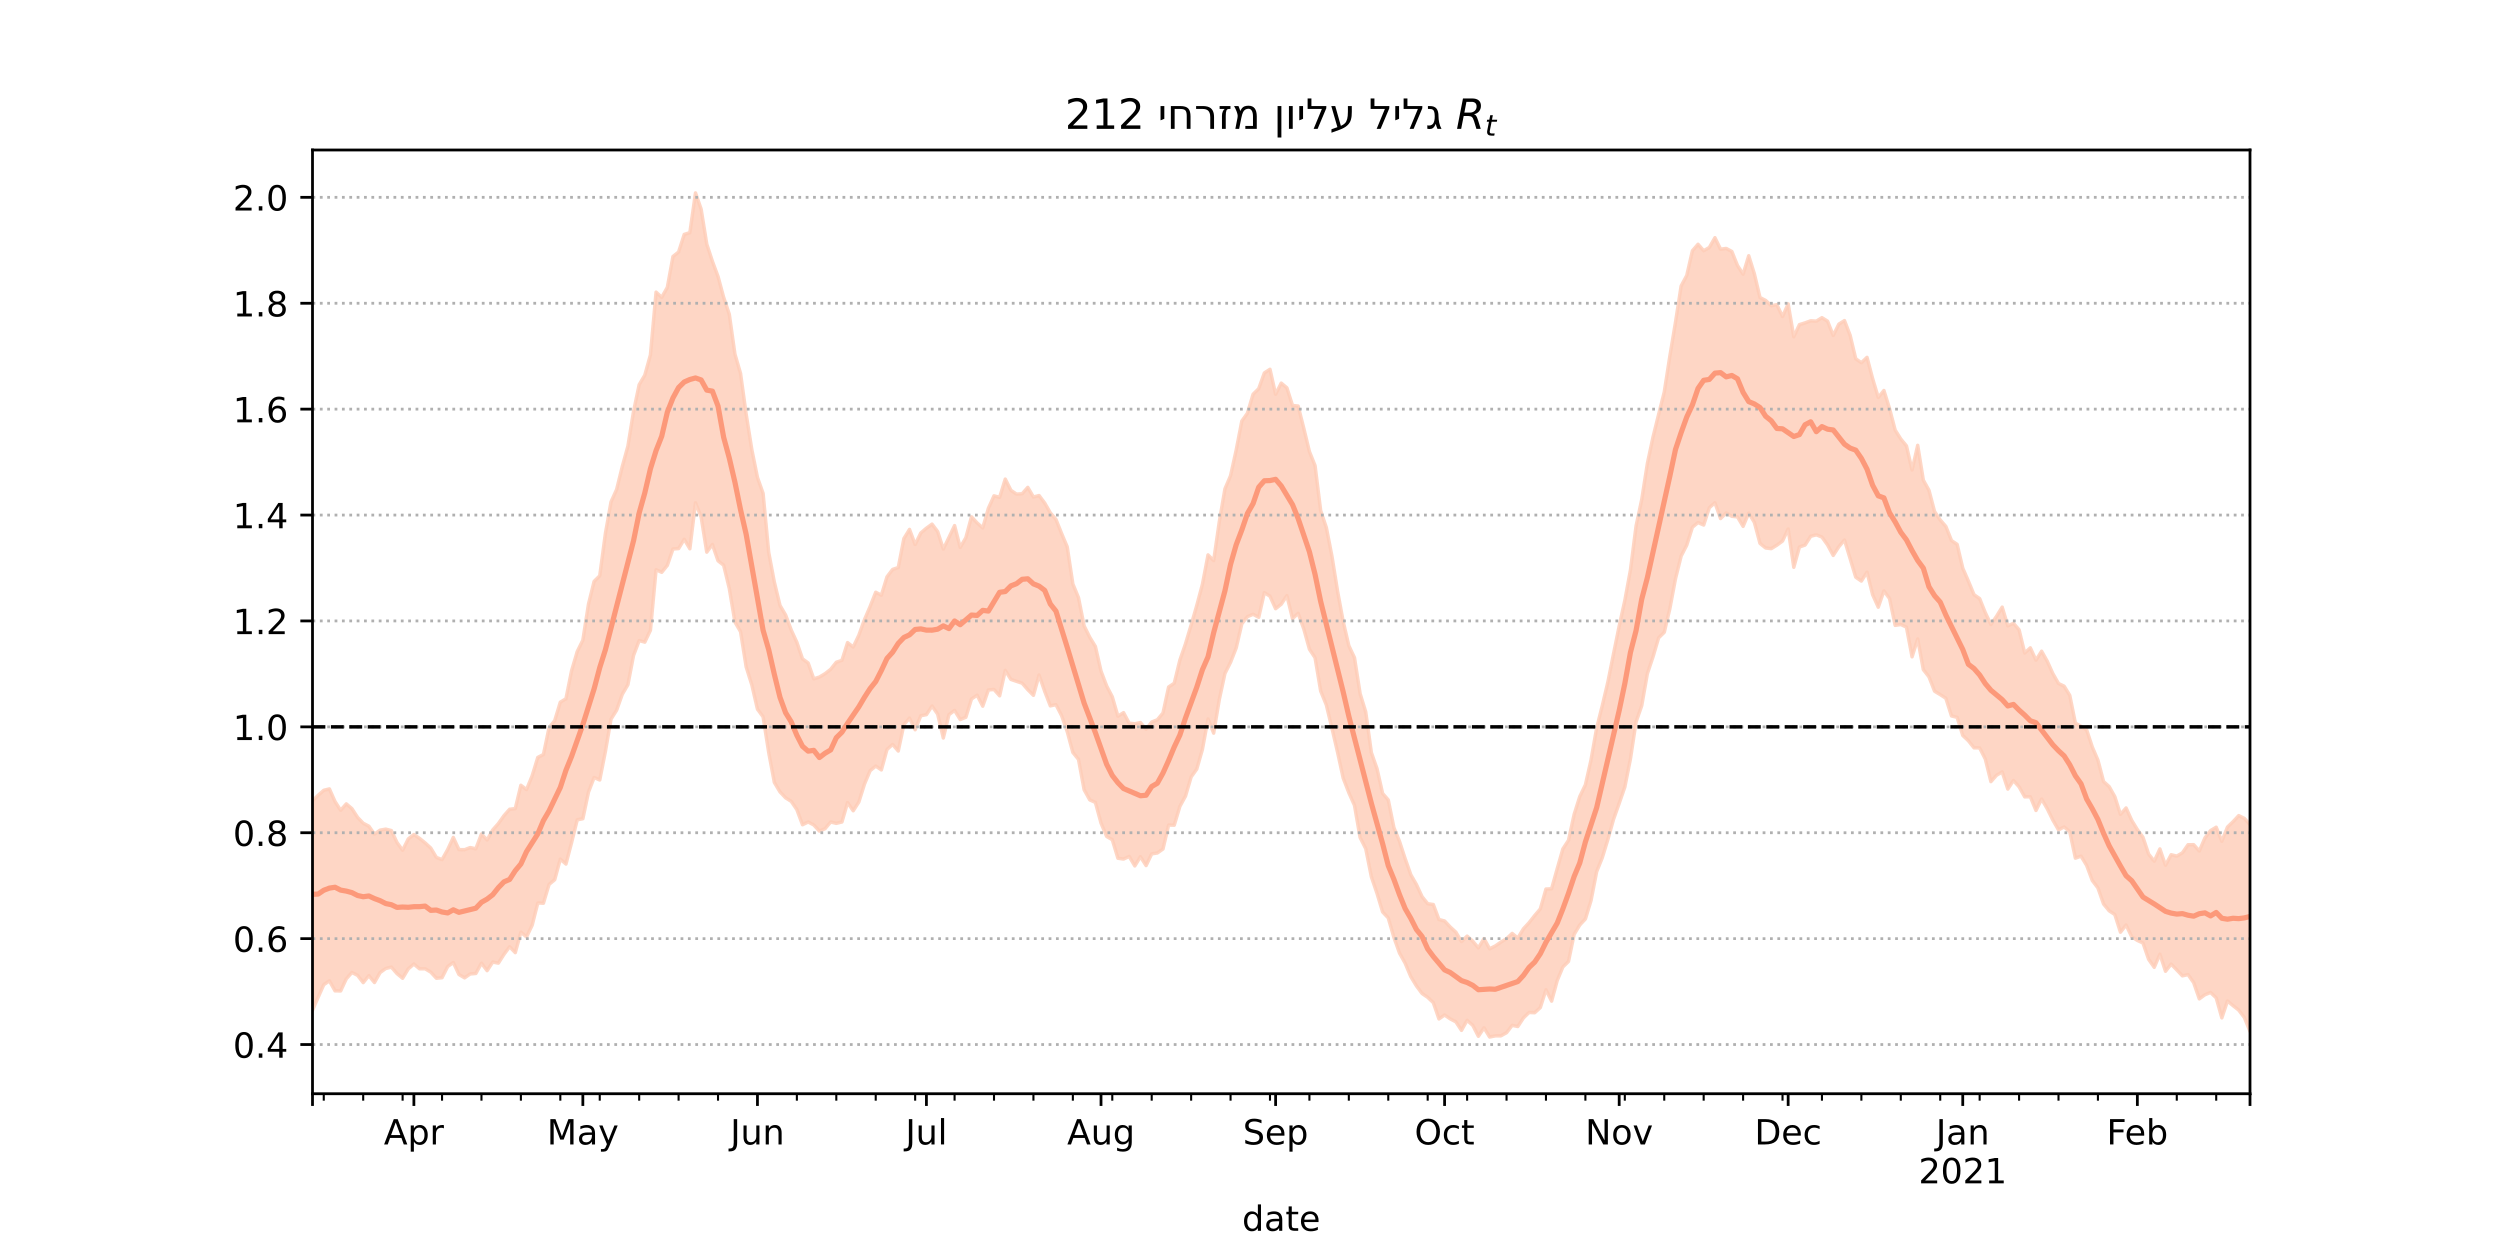 <?xml version="1.0" encoding="utf-8" standalone="no"?>
<!DOCTYPE svg PUBLIC "-//W3C//DTD SVG 1.1//EN"
  "http://www.w3.org/Graphics/SVG/1.1/DTD/svg11.dtd">
<!-- Created with matplotlib (https://matplotlib.org/) -->
<svg height="360pt" version="1.1" viewBox="0 0 720 360" width="720pt" xmlns="http://www.w3.org/2000/svg" xmlns:xlink="http://www.w3.org/1999/xlink">
 <defs>
  <style type="text/css">*{stroke-linecap:butt;stroke-linejoin:round;}</style>
 </defs>
 <g id="figure_1">
  <g id="patch_1">
   <path d="M 0 360 
L 720 360 
L 720 0 
L 0 0 
z
" style="fill:#ffffff;"/>
  </g>
  <g id="axes_1">
   <g id="patch_2">
    <path d="M 90 315 
L 648 315 
L 648 43.2 
L 90 43.2 
z
" style="fill:#ffffff;"/>
   </g>
   <g id="PolyCollection_1">
    <defs>
     <path d="M 90 -69.062 
L 90 -129.332 
L 91.622 -130.962 
L 93.244 -132.394 
L 94.866 -132.794 
L 96.488 -129.152 
L 98.11 -126.639 
L 99.733 -128.484 
L 101.355 -127.112 
L 102.977 -124.598 
L 104.599 -122.912 
L 106.221 -122.067 
L 107.843 -119.767 
L 109.465 -120.91 
L 111.087 -121.211 
L 112.709 -120.802 
L 114.331 -117.362 
L 115.953 -115.125 
L 117.576 -118.385 
L 119.198 -119.653 
L 120.82 -118.552 
L 122.442 -117.244 
L 124.064 -115.759 
L 125.686 -113.054 
L 127.308 -112.432 
L 128.93 -115.319 
L 130.552 -118.816 
L 132.174 -115.316 
L 133.797 -115.283 
L 135.419 -115.903 
L 137.041 -115.547 
L 138.663 -119.796 
L 140.285 -118.087 
L 141.907 -120.981 
L 143.529 -122.816 
L 145.151 -125.098 
L 146.773 -126.932 
L 148.395 -127.124 
L 150.017 -133.841 
L 151.64 -132.598 
L 153.262 -136.574 
L 154.884 -141.866 
L 156.506 -142.698 
L 158.128 -150.424 
L 159.75 -152.447 
L 161.372 -157.778 
L 162.994 -158.757 
L 164.616 -166.833 
L 166.238 -172.332 
L 167.86 -175.631 
L 169.483 -186.008 
L 171.105 -192.565 
L 172.727 -194.171 
L 174.349 -206.311 
L 175.971 -215.441 
L 177.593 -219.033 
L 179.215 -225.641 
L 180.837 -231.518 
L 182.459 -241.508 
L 184.081 -249.207 
L 185.703 -251.949 
L 187.326 -257.8 
L 188.948 -275.865 
L 190.57 -274.365 
L 192.192 -277.232 
L 193.814 -286.125 
L 195.436 -287.422 
L 197.058 -292.494 
L 198.68 -292.982 
L 200.302 -304.445 
L 201.924 -299.774 
L 203.547 -289.697 
L 205.169 -284.754 
L 206.791 -280.369 
L 208.413 -274.357 
L 210.035 -269.491 
L 211.657 -258.013 
L 213.279 -252.437 
L 214.901 -240.666 
L 216.523 -230.52 
L 218.145 -222.5 
L 219.767 -217.907 
L 221.39 -200.892 
L 223.012 -192.338 
L 224.634 -185.638 
L 226.256 -182.88 
L 227.878 -178.54 
L 229.5 -175.007 
L 231.122 -170.245 
L 232.744 -169.072 
L 234.366 -164.502 
L 235.988 -165.005 
L 237.61 -165.972 
L 239.233 -167.236 
L 240.855 -169.273 
L 242.477 -169.82 
L 244.099 -174.929 
L 245.721 -173.653 
L 247.343 -177.049 
L 248.965 -181.536 
L 250.587 -185.318 
L 252.209 -189.433 
L 253.831 -188.58 
L 255.453 -193.868 
L 257.076 -196.008 
L 258.698 -196.548 
L 260.32 -204.903 
L 261.942 -207.528 
L 263.564 -203.19 
L 265.186 -206.495 
L 266.808 -207.888 
L 268.43 -209.051 
L 270.052 -206.888 
L 271.674 -201.873 
L 273.297 -205.212 
L 274.919 -208.634 
L 276.541 -202.334 
L 278.163 -205.134 
L 279.785 -211.15 
L 281.407 -209.397 
L 283.029 -207.954 
L 284.651 -213.591 
L 286.273 -217.199 
L 287.895 -216.777 
L 289.517 -222.021 
L 291.14 -218.793 
L 292.762 -217.689 
L 294.384 -217.803 
L 296.006 -219.637 
L 297.628 -216.856 
L 299.25 -217.285 
L 300.872 -215.13 
L 302.494 -212.306 
L 304.116 -210.398 
L 305.738 -206.351 
L 307.36 -202.501 
L 308.983 -191.809 
L 310.605 -187.879 
L 312.227 -179.741 
L 313.849 -176.463 
L 315.471 -173.819 
L 317.093 -166.723 
L 318.715 -162.444 
L 320.337 -159.327 
L 321.959 -153.731 
L 323.581 -154.758 
L 325.203 -151.722 
L 326.826 -151.552 
L 328.448 -151.903 
L 330.07 -149.966 
L 331.692 -152.064 
L 333.314 -152.7 
L 334.936 -154.645 
L 336.558 -162.136 
L 338.18 -163.23 
L 339.802 -169.873 
L 341.424 -174.581 
L 343.047 -179.998 
L 344.669 -185.622 
L 346.291 -191.687 
L 347.913 -200.185 
L 349.535 -198.552 
L 351.157 -209.731 
L 352.779 -219.196 
L 354.401 -222.996 
L 356.023 -230.384 
L 357.645 -238.73 
L 359.267 -241.017 
L 360.89 -246.464 
L 362.512 -248.054 
L 364.134 -252.6 
L 365.756 -253.643 
L 367.378 -246.456 
L 369 -249.662 
L 370.622 -248.302 
L 372.244 -243.221 
L 373.866 -243.059 
L 375.488 -236.654 
L 377.11 -229.949 
L 378.733 -225.913 
L 380.355 -212.905 
L 381.977 -208.083 
L 383.599 -199.828 
L 385.221 -189.72 
L 386.843 -180.987 
L 388.465 -174.032 
L 390.087 -170.595 
L 391.709 -160.25 
L 393.331 -154.955 
L 394.953 -143.252 
L 396.576 -138.629 
L 398.198 -131.467 
L 399.82 -129.618 
L 401.442 -121.653 
L 403.064 -117.663 
L 404.686 -112.693 
L 406.308 -108.087 
L 407.93 -105.257 
L 409.552 -101.756 
L 411.174 -99.739 
L 412.797 -99.494 
L 414.419 -95.17 
L 416.041 -94.756 
L 417.663 -93.03 
L 419.285 -91.538 
L 420.907 -88.836 
L 422.529 -90.394 
L 424.151 -88.945 
L 425.773 -86.996 
L 427.395 -89.68 
L 429.017 -86.745 
L 430.64 -87.556 
L 432.262 -88.672 
L 433.884 -89.66 
L 435.506 -91.175 
L 437.128 -89.844 
L 438.75 -92.505 
L 440.372 -94.268 
L 441.994 -96.324 
L 443.616 -98.237 
L 445.238 -103.951 
L 446.86 -104.033 
L 448.483 -109.839 
L 450.105 -115.509 
L 451.727 -117.989 
L 453.349 -125.438 
L 454.971 -130.578 
L 456.593 -133.968 
L 458.215 -141.124 
L 459.837 -150.31 
L 461.459 -156.782 
L 463.081 -163.638 
L 464.703 -171.741 
L 466.326 -179.694 
L 467.948 -187.065 
L 469.57 -195.847 
L 471.192 -208.522 
L 472.814 -216.1 
L 474.436 -226.47 
L 476.058 -234.086 
L 477.68 -240.625 
L 479.302 -247.057 
L 480.924 -257.46 
L 482.547 -267.218 
L 484.169 -277.636 
L 485.791 -280.673 
L 487.413 -287.782 
L 489.035 -289.649 
L 490.657 -287.795 
L 492.279 -288.716 
L 493.901 -291.54 
L 495.523 -288.228 
L 497.145 -288.45 
L 498.767 -287.579 
L 500.39 -283.537 
L 502.012 -281.031 
L 503.634 -286.345 
L 505.256 -281.146 
L 506.878 -274.309 
L 508.5 -273.482 
L 510.122 -271.955 
L 511.744 -272.242 
L 513.366 -268.841 
L 514.988 -272.48 
L 516.61 -263.012 
L 518.233 -266.503 
L 519.855 -267.011 
L 521.477 -267.605 
L 523.099 -267.506 
L 524.721 -268.506 
L 526.343 -267.5 
L 527.965 -263.395 
L 529.587 -266.646 
L 531.209 -267.671 
L 532.831 -263.457 
L 534.453 -256.674 
L 536.076 -255.532 
L 537.698 -257.081 
L 539.32 -250.94 
L 540.942 -245.531 
L 542.564 -247.54 
L 544.186 -242.332 
L 545.808 -236.134 
L 547.43 -233.565 
L 549.052 -231.597 
L 550.674 -224.632 
L 552.297 -231.749 
L 553.919 -221.717 
L 555.541 -218.795 
L 557.163 -212.657 
L 558.785 -210.264 
L 560.407 -208.376 
L 562.029 -204.317 
L 563.651 -203.23 
L 565.273 -196.37 
L 566.895 -192.643 
L 568.517 -188.719 
L 570.14 -187.601 
L 571.762 -183.556 
L 573.384 -180.145 
L 575.006 -182.515 
L 576.628 -185.149 
L 578.25 -179.751 
L 579.872 -180.493 
L 581.494 -178.626 
L 583.116 -171.934 
L 584.738 -173.421 
L 586.36 -169.881 
L 587.983 -172.45 
L 589.605 -169.568 
L 591.227 -165.988 
L 592.849 -163.15 
L 594.471 -162.376 
L 596.093 -159.729 
L 597.715 -151.73 
L 599.337 -150.807 
L 600.959 -149.777 
L 602.581 -144.856 
L 604.203 -141.081 
L 605.826 -134.923 
L 607.448 -133.446 
L 609.07 -130.555 
L 610.692 -125.466 
L 612.314 -127.307 
L 613.936 -123.725 
L 615.558 -121.067 
L 617.18 -118.855 
L 618.802 -114.024 
L 620.424 -111.983 
L 622.047 -115.505 
L 623.669 -110.811 
L 625.291 -113.837 
L 626.913 -113.439 
L 628.535 -114.385 
L 630.157 -116.719 
L 631.779 -116.73 
L 633.401 -114.912 
L 635.023 -118.676 
L 636.645 -120.793 
L 638.267 -121.763 
L 639.89 -117.705 
L 641.512 -121.813 
L 643.134 -123.366 
L 644.756 -125.105 
L 646.378 -124.294 
L 648 -122.49 
L 649.622 -122.103 
L 651.244 -127.244 
L 652.866 -124.555 
L 654.488 -134.546 
L 656.11 -130.969 
L 657.733 -131.526 
L 659.355 -129.379 
L 660.977 -132.065 
L 660.977 -57.841 
L 660.977 -57.841 
L 659.355 -57.355 
L 657.733 -61.224 
L 656.11 -60.069 
L 654.488 -65.599 
L 652.866 -58.968 
L 651.244 -63.356 
L 649.622 -60.884 
L 648 -62.988 
L 646.378 -66.952 
L 644.756 -69.088 
L 643.134 -70.358 
L 641.512 -71.714 
L 639.89 -66.853 
L 638.267 -72.622 
L 636.645 -74.158 
L 635.023 -73.517 
L 633.401 -72.328 
L 631.779 -76.99 
L 630.157 -79.321 
L 628.535 -78.952 
L 626.913 -80.661 
L 625.291 -82.331 
L 623.669 -80.279 
L 622.047 -85.193 
L 620.424 -81.408 
L 618.802 -83.727 
L 617.18 -88.414 
L 615.558 -89.161 
L 613.936 -90.215 
L 612.314 -93.597 
L 610.692 -91.528 
L 609.07 -96.613 
L 607.448 -97.682 
L 605.826 -99.653 
L 604.203 -104.281 
L 602.581 -106.406 
L 600.959 -110.755 
L 599.337 -113.425 
L 597.715 -112.854 
L 596.093 -120.461 
L 594.471 -121.843 
L 592.849 -120.999 
L 591.227 -123.804 
L 589.605 -127.09 
L 587.983 -129.88 
L 586.36 -126.589 
L 584.738 -130.528 
L 583.116 -130.506 
L 581.494 -133.399 
L 579.872 -135.216 
L 578.25 -132.748 
L 576.628 -137.677 
L 575.006 -136.731 
L 573.384 -134.888 
L 571.762 -141.409 
L 570.14 -144.598 
L 568.517 -144.627 
L 566.895 -146.666 
L 565.273 -148.196 
L 563.651 -153.408 
L 562.029 -153.809 
L 560.407 -158.91 
L 558.785 -159.949 
L 557.163 -160.924 
L 555.541 -165.071 
L 553.919 -167.153 
L 552.297 -175.982 
L 550.674 -170.834 
L 549.052 -179.389 
L 547.43 -180.146 
L 545.808 -179.893 
L 544.186 -187.626 
L 542.564 -189.824 
L 540.942 -185.13 
L 539.32 -188.722 
L 537.698 -195.204 
L 536.076 -192.652 
L 534.453 -193.764 
L 532.831 -199.132 
L 531.209 -204.482 
L 529.587 -202.545 
L 527.965 -200.035 
L 526.343 -203.053 
L 524.721 -205.329 
L 523.099 -205.971 
L 521.477 -205.549 
L 519.855 -203.017 
L 518.233 -202.464 
L 516.61 -196.624 
L 514.988 -207.658 
L 513.366 -204.175 
L 511.744 -202.993 
L 510.122 -201.987 
L 508.5 -202.186 
L 506.878 -203.501 
L 505.256 -209.565 
L 503.634 -212.243 
L 502.012 -208.405 
L 500.39 -211.143 
L 498.767 -211.299 
L 497.145 -212.278 
L 495.523 -210.654 
L 493.901 -215.21 
L 492.279 -213.776 
L 490.657 -208.787 
L 489.035 -209.51 
L 487.413 -208.155 
L 485.791 -203.02 
L 484.169 -199.856 
L 482.547 -193.366 
L 480.924 -184.756 
L 479.302 -177.891 
L 477.68 -176.31 
L 476.058 -170.813 
L 474.436 -165.993 
L 472.814 -156.763 
L 471.192 -152.105 
L 469.57 -141.475 
L 467.948 -133.34 
L 466.326 -128.639 
L 464.703 -124.064 
L 463.081 -118.296 
L 461.459 -112.992 
L 459.837 -108.972 
L 458.215 -100.642 
L 456.593 -95.347 
L 454.971 -93.605 
L 453.349 -90.913 
L 451.727 -83.103 
L 450.105 -81.516 
L 448.483 -77.623 
L 446.86 -71.673 
L 445.238 -74.936 
L 443.616 -69.832 
L 441.994 -68.337 
L 440.372 -68.409 
L 438.75 -66.835 
L 437.128 -64.362 
L 435.506 -64.696 
L 433.884 -62.582 
L 432.262 -61.678 
L 430.64 -61.667 
L 429.017 -61.337 
L 427.395 -63.985 
L 425.773 -61.549 
L 424.151 -64.701 
L 422.529 -66.146 
L 420.907 -63.255 
L 419.285 -65.716 
L 417.663 -66.564 
L 416.041 -67.68 
L 414.419 -66.551 
L 412.797 -71.234 
L 411.174 -72.768 
L 409.552 -73.878 
L 407.93 -76.061 
L 406.308 -78.732 
L 404.686 -82.588 
L 403.064 -85.499 
L 401.442 -90.029 
L 399.82 -95.633 
L 398.198 -97.354 
L 396.576 -102.716 
L 394.953 -107.483 
L 393.331 -115.588 
L 391.709 -118.801 
L 390.087 -128.069 
L 388.465 -131.703 
L 386.843 -135.9 
L 385.221 -143.333 
L 383.599 -150.282 
L 381.977 -156.993 
L 380.355 -160.988 
L 378.733 -170.582 
L 377.11 -173.036 
L 375.488 -178.885 
L 373.866 -183.355 
L 372.244 -181.842 
L 370.622 -188.464 
L 369 -185.988 
L 367.378 -184.697 
L 365.756 -188.286 
L 364.134 -189.325 
L 362.512 -182.216 
L 360.89 -183.082 
L 359.267 -182.4 
L 357.645 -180.349 
L 356.023 -173.393 
L 354.401 -169.264 
L 352.779 -166.037 
L 351.157 -158.538 
L 349.535 -148.853 
L 347.913 -152.93 
L 346.291 -144.166 
L 344.669 -138.505 
L 343.047 -136.242 
L 341.424 -130.722 
L 339.802 -127.76 
L 338.18 -122.346 
L 336.558 -122.385 
L 334.936 -115.491 
L 333.314 -114.34 
L 331.692 -114.083 
L 330.07 -110.716 
L 328.448 -113.275 
L 326.826 -110.617 
L 325.203 -113.338 
L 323.581 -112.593 
L 321.959 -112.827 
L 320.337 -118.164 
L 318.715 -119.101 
L 317.093 -122.961 
L 315.471 -128.907 
L 313.849 -129.633 
L 312.227 -132.564 
L 310.605 -141.298 
L 308.983 -143.297 
L 307.36 -149.294 
L 305.738 -153.917 
L 304.116 -157.057 
L 302.494 -156.709 
L 300.872 -160.896 
L 299.25 -165.588 
L 297.628 -159.743 
L 296.006 -161.379 
L 294.384 -163.242 
L 292.762 -163.77 
L 291.14 -164.325 
L 289.517 -166.932 
L 287.895 -159.609 
L 286.273 -161.431 
L 284.651 -161.298 
L 283.029 -156.617 
L 281.407 -159.777 
L 279.785 -158.69 
L 278.163 -153.432 
L 276.541 -152.768 
L 274.919 -155.408 
L 273.297 -154.173 
L 271.674 -147.455 
L 270.052 -154.32 
L 268.43 -156.665 
L 266.808 -154.18 
L 265.186 -153.862 
L 263.564 -149.833 
L 261.942 -153.18 
L 260.32 -151.323 
L 258.698 -143.709 
L 257.076 -145.597 
L 255.453 -144.156 
L 253.831 -138.267 
L 252.209 -139.367 
L 250.587 -138.036 
L 248.965 -134.169 
L 247.343 -129.009 
L 245.721 -126.499 
L 244.099 -128.856 
L 242.477 -123.272 
L 240.855 -122.874 
L 239.233 -123.262 
L 237.61 -121.336 
L 235.988 -120.652 
L 234.366 -122.414 
L 232.744 -123.269 
L 231.122 -122.467 
L 229.5 -126.824 
L 227.878 -129.209 
L 226.256 -130.223 
L 224.634 -131.939 
L 223.012 -134.661 
L 221.39 -143.265 
L 219.767 -153.566 
L 218.145 -155.765 
L 216.523 -162.765 
L 214.901 -167.911 
L 213.279 -178.083 
L 211.657 -180.863 
L 210.035 -190.527 
L 208.413 -197.216 
L 206.791 -198.494 
L 205.169 -203.179 
L 203.547 -200.986 
L 201.924 -211.136 
L 200.302 -215.2 
L 198.68 -201.952 
L 197.058 -204.68 
L 195.436 -202.006 
L 193.814 -201.896 
L 192.192 -197.178 
L 190.57 -195.171 
L 188.948 -195.915 
L 187.326 -178.485 
L 185.703 -175.065 
L 184.081 -175.51 
L 182.459 -171.236 
L 180.837 -162.818 
L 179.215 -160.034 
L 177.593 -155.477 
L 175.971 -152.882 
L 174.349 -143.559 
L 172.727 -135.363 
L 171.105 -136.069 
L 169.483 -131.88 
L 167.86 -124.211 
L 166.238 -123.893 
L 164.616 -117.329 
L 162.994 -111.15 
L 161.372 -112.571 
L 159.75 -106.634 
L 158.128 -105.29 
L 156.506 -99.876 
L 154.884 -99.945 
L 153.262 -93.547 
L 151.64 -90.148 
L 150.017 -91.538 
L 148.395 -85.641 
L 146.773 -87.342 
L 145.151 -85.158 
L 143.529 -82.617 
L 141.907 -82.925 
L 140.285 -80.452 
L 138.663 -82.598 
L 137.041 -79.636 
L 135.419 -79.505 
L 133.797 -78.379 
L 132.174 -79.347 
L 130.552 -82.797 
L 128.93 -81.644 
L 127.308 -78.422 
L 125.686 -78.264 
L 124.064 -80.028 
L 122.442 -80.991 
L 120.82 -80.984 
L 119.198 -82.359 
L 117.576 -80.963 
L 115.953 -78.258 
L 114.331 -79.608 
L 112.709 -81.468 
L 111.087 -81.075 
L 109.465 -79.896 
L 107.843 -77.038 
L 106.221 -79.012 
L 104.599 -77.002 
L 102.977 -79.111 
L 101.355 -79.915 
L 99.733 -78.106 
L 98.11 -74.614 
L 96.488 -74.632 
L 94.866 -77.52 
L 93.244 -76.41 
L 91.622 -72.773 
L 90 -69.062 
z
" id="mc78e0e4bd7" style="stroke:#fdcbb6;stroke-opacity:0.8;"/>
    </defs>
    <g clip-path="url(#p11da773e4a)">
     <use style="fill:#fdcbb6;fill-opacity:0.8;stroke:#fdcbb6;stroke-opacity:0.8;" x="0" xlink:href="#mc78e0e4bd7" y="360"/>
    </g>
   </g>
   <g id="matplotlib.axis_1">
    <g id="xtick_1">
     <g id="line2d_1">
      <defs>
       <path d="M 0 0 
L 0 3.5 
" id="m0cfc4ff955" style="stroke:#000000;stroke-width:0.8;"/>
      </defs>
      <g>
       <use style="stroke:#000000;stroke-width:0.8;" x="90" xlink:href="#m0cfc4ff955" y="315"/>
      </g>
     </g>
    </g>
    <g id="xtick_2">
     <g id="line2d_2">
      <g>
       <use style="stroke:#000000;stroke-width:0.8;" x="119.198" xlink:href="#m0cfc4ff955" y="315"/>
      </g>
     </g>
     <g id="text_1">
      <!-- Apr -->
      <g transform="translate(110.548 329.598)scale(0.1 -0.1)">
       <defs>
        <path d="M 34.188 63.188 
L 20.797 26.906 
L 47.609 26.906 
z
M 28.609 72.906 
L 39.797 72.906 
L 67.578 0 
L 57.328 0 
L 50.688 18.703 
L 17.828 18.703 
L 11.188 0 
L 0.781 0 
z
" id="DejaVuSans-65"/>
        <path d="M 18.109 8.203 
L 18.109 -20.797 
L 9.078 -20.797 
L 9.078 54.688 
L 18.109 54.688 
L 18.109 46.391 
Q 20.953 51.266 25.266 53.625 
Q 29.594 56 35.594 56 
Q 45.562 56 51.781 48.094 
Q 58.016 40.188 58.016 27.297 
Q 58.016 14.406 51.781 6.484 
Q 45.562 -1.422 35.594 -1.422 
Q 29.594 -1.422 25.266 0.953 
Q 20.953 3.328 18.109 8.203 
z
M 48.688 27.297 
Q 48.688 37.203 44.609 42.844 
Q 40.531 48.484 33.406 48.484 
Q 26.266 48.484 22.188 42.844 
Q 18.109 37.203 18.109 27.297 
Q 18.109 17.391 22.188 11.75 
Q 26.266 6.109 33.406 6.109 
Q 40.531 6.109 44.609 11.75 
Q 48.688 17.391 48.688 27.297 
z
" id="DejaVuSans-112"/>
        <path d="M 41.109 46.297 
Q 39.594 47.172 37.812 47.578 
Q 36.031 48 33.891 48 
Q 26.266 48 22.188 43.047 
Q 18.109 38.094 18.109 28.812 
L 18.109 0 
L 9.078 0 
L 9.078 54.688 
L 18.109 54.688 
L 18.109 46.188 
Q 20.953 51.172 25.484 53.578 
Q 30.031 56 36.531 56 
Q 37.453 56 38.578 55.875 
Q 39.703 55.766 41.062 55.516 
z
" id="DejaVuSans-114"/>
       </defs>
       <use xlink:href="#DejaVuSans-65"/>
       <use x="68.408" xlink:href="#DejaVuSans-112"/>
       <use x="131.885" xlink:href="#DejaVuSans-114"/>
      </g>
     </g>
    </g>
    <g id="xtick_3">
     <g id="line2d_3">
      <g>
       <use style="stroke:#000000;stroke-width:0.8;" x="167.86" xlink:href="#m0cfc4ff955" y="315"/>
      </g>
     </g>
     <g id="text_2">
      <!-- May -->
      <g transform="translate(157.523 329.598)scale(0.1 -0.1)">
       <defs>
        <path d="M 9.812 72.906 
L 24.516 72.906 
L 43.109 23.297 
L 61.812 72.906 
L 76.516 72.906 
L 76.516 0 
L 66.891 0 
L 66.891 64.016 
L 48.094 14.016 
L 38.188 14.016 
L 19.391 64.016 
L 19.391 0 
L 9.812 0 
z
" id="DejaVuSans-77"/>
        <path d="M 34.281 27.484 
Q 23.391 27.484 19.188 25 
Q 14.984 22.516 14.984 16.5 
Q 14.984 11.719 18.141 8.906 
Q 21.297 6.109 26.703 6.109 
Q 34.188 6.109 38.703 11.406 
Q 43.219 16.703 43.219 25.484 
L 43.219 27.484 
z
M 52.203 31.203 
L 52.203 0 
L 43.219 0 
L 43.219 8.297 
Q 40.141 3.328 35.547 0.953 
Q 30.953 -1.422 24.312 -1.422 
Q 15.922 -1.422 10.953 3.297 
Q 6 8.016 6 15.922 
Q 6 25.141 12.172 29.828 
Q 18.359 34.516 30.609 34.516 
L 43.219 34.516 
L 43.219 35.406 
Q 43.219 41.609 39.141 45 
Q 35.062 48.391 27.688 48.391 
Q 23 48.391 18.547 47.266 
Q 14.109 46.141 10.016 43.891 
L 10.016 52.203 
Q 14.938 54.109 19.578 55.047 
Q 24.219 56 28.609 56 
Q 40.484 56 46.344 49.844 
Q 52.203 43.703 52.203 31.203 
z
" id="DejaVuSans-97"/>
        <path d="M 32.172 -5.078 
Q 28.375 -14.844 24.75 -17.812 
Q 21.141 -20.797 15.094 -20.797 
L 7.906 -20.797 
L 7.906 -13.281 
L 13.188 -13.281 
Q 16.891 -13.281 18.938 -11.516 
Q 21 -9.766 23.484 -3.219 
L 25.094 0.875 
L 2.984 54.688 
L 12.5 54.688 
L 29.594 11.922 
L 46.688 54.688 
L 56.203 54.688 
z
" id="DejaVuSans-121"/>
       </defs>
       <use xlink:href="#DejaVuSans-77"/>
       <use x="86.279" xlink:href="#DejaVuSans-97"/>
       <use x="147.559" xlink:href="#DejaVuSans-121"/>
      </g>
     </g>
    </g>
    <g id="xtick_4">
     <g id="line2d_4">
      <g>
       <use style="stroke:#000000;stroke-width:0.8;" x="218.145" xlink:href="#m0cfc4ff955" y="315"/>
      </g>
     </g>
     <g id="text_3">
      <!-- Jun -->
      <g transform="translate(210.333 329.598)scale(0.1 -0.1)">
       <defs>
        <path d="M 9.812 72.906 
L 19.672 72.906 
L 19.672 5.078 
Q 19.672 -8.109 14.672 -14.062 
Q 9.672 -20.016 -1.422 -20.016 
L -5.172 -20.016 
L -5.172 -11.719 
L -2.094 -11.719 
Q 4.438 -11.719 7.125 -8.047 
Q 9.812 -4.391 9.812 5.078 
z
" id="DejaVuSans-74"/>
        <path d="M 8.5 21.578 
L 8.5 54.688 
L 17.484 54.688 
L 17.484 21.922 
Q 17.484 14.156 20.5 10.266 
Q 23.531 6.391 29.594 6.391 
Q 36.859 6.391 41.078 11.031 
Q 45.312 15.672 45.312 23.688 
L 45.312 54.688 
L 54.297 54.688 
L 54.297 0 
L 45.312 0 
L 45.312 8.406 
Q 42.047 3.422 37.719 1 
Q 33.406 -1.422 27.688 -1.422 
Q 18.266 -1.422 13.375 4.438 
Q 8.5 10.297 8.5 21.578 
z
M 31.109 56 
z
" id="DejaVuSans-117"/>
        <path d="M 54.891 33.016 
L 54.891 0 
L 45.906 0 
L 45.906 32.719 
Q 45.906 40.484 42.875 44.328 
Q 39.844 48.188 33.797 48.188 
Q 26.516 48.188 22.312 43.547 
Q 18.109 38.922 18.109 30.906 
L 18.109 0 
L 9.078 0 
L 9.078 54.688 
L 18.109 54.688 
L 18.109 46.188 
Q 21.344 51.125 25.703 53.562 
Q 30.078 56 35.797 56 
Q 45.219 56 50.047 50.172 
Q 54.891 44.344 54.891 33.016 
z
" id="DejaVuSans-110"/>
       </defs>
       <use xlink:href="#DejaVuSans-74"/>
       <use x="29.492" xlink:href="#DejaVuSans-117"/>
       <use x="92.871" xlink:href="#DejaVuSans-110"/>
      </g>
     </g>
    </g>
    <g id="xtick_5">
     <g id="line2d_5">
      <g>
       <use style="stroke:#000000;stroke-width:0.8;" x="266.808" xlink:href="#m0cfc4ff955" y="315"/>
      </g>
     </g>
     <g id="text_4">
      <!-- Jul -->
      <g transform="translate(260.775 329.598)scale(0.1 -0.1)">
       <defs>
        <path d="M 9.422 75.984 
L 18.406 75.984 
L 18.406 0 
L 9.422 0 
z
" id="DejaVuSans-108"/>
       </defs>
       <use xlink:href="#DejaVuSans-74"/>
       <use x="29.492" xlink:href="#DejaVuSans-117"/>
       <use x="92.871" xlink:href="#DejaVuSans-108"/>
      </g>
     </g>
    </g>
    <g id="xtick_6">
     <g id="line2d_6">
      <g>
       <use style="stroke:#000000;stroke-width:0.8;" x="317.093" xlink:href="#m0cfc4ff955" y="315"/>
      </g>
     </g>
     <g id="text_5">
      <!-- Aug -->
      <g transform="translate(307.33 329.598)scale(0.1 -0.1)">
       <defs>
        <path d="M 45.406 27.984 
Q 45.406 37.75 41.375 43.109 
Q 37.359 48.484 30.078 48.484 
Q 22.859 48.484 18.828 43.109 
Q 14.797 37.75 14.797 27.984 
Q 14.797 18.266 18.828 12.891 
Q 22.859 7.516 30.078 7.516 
Q 37.359 7.516 41.375 12.891 
Q 45.406 18.266 45.406 27.984 
z
M 54.391 6.781 
Q 54.391 -7.172 48.188 -13.984 
Q 42 -20.797 29.203 -20.797 
Q 24.469 -20.797 20.266 -20.094 
Q 16.062 -19.391 12.109 -17.922 
L 12.109 -9.188 
Q 16.062 -11.328 19.922 -12.344 
Q 23.781 -13.375 27.781 -13.375 
Q 36.625 -13.375 41.016 -8.766 
Q 45.406 -4.156 45.406 5.172 
L 45.406 9.625 
Q 42.625 4.781 38.281 2.391 
Q 33.938 0 27.875 0 
Q 17.828 0 11.672 7.656 
Q 5.516 15.328 5.516 27.984 
Q 5.516 40.672 11.672 48.328 
Q 17.828 56 27.875 56 
Q 33.938 56 38.281 53.609 
Q 42.625 51.219 45.406 46.391 
L 45.406 54.688 
L 54.391 54.688 
z
" id="DejaVuSans-103"/>
       </defs>
       <use xlink:href="#DejaVuSans-65"/>
       <use x="68.408" xlink:href="#DejaVuSans-117"/>
       <use x="131.787" xlink:href="#DejaVuSans-103"/>
      </g>
     </g>
    </g>
    <g id="xtick_7">
     <g id="line2d_7">
      <g>
       <use style="stroke:#000000;stroke-width:0.8;" x="367.378" xlink:href="#m0cfc4ff955" y="315"/>
      </g>
     </g>
     <g id="text_6">
      <!-- Sep -->
      <g transform="translate(357.953 329.598)scale(0.1 -0.1)">
       <defs>
        <path d="M 53.516 70.516 
L 53.516 60.891 
Q 47.906 63.578 42.922 64.891 
Q 37.938 66.219 33.297 66.219 
Q 25.25 66.219 20.875 63.094 
Q 16.5 59.969 16.5 54.203 
Q 16.5 49.359 19.406 46.891 
Q 22.312 44.438 30.422 42.922 
L 36.375 41.703 
Q 47.406 39.594 52.656 34.297 
Q 57.906 29 57.906 20.125 
Q 57.906 9.516 50.797 4.047 
Q 43.703 -1.422 29.984 -1.422 
Q 24.812 -1.422 18.969 -0.25 
Q 13.141 0.922 6.891 3.219 
L 6.891 13.375 
Q 12.891 10.016 18.656 8.297 
Q 24.422 6.594 29.984 6.594 
Q 38.422 6.594 43.016 9.906 
Q 47.609 13.234 47.609 19.391 
Q 47.609 24.75 44.312 27.781 
Q 41.016 30.812 33.5 32.328 
L 27.484 33.5 
Q 16.453 35.688 11.516 40.375 
Q 6.594 45.062 6.594 53.422 
Q 6.594 63.094 13.406 68.656 
Q 20.219 74.219 32.172 74.219 
Q 37.312 74.219 42.625 73.281 
Q 47.953 72.359 53.516 70.516 
z
" id="DejaVuSans-83"/>
        <path d="M 56.203 29.594 
L 56.203 25.203 
L 14.891 25.203 
Q 15.484 15.922 20.484 11.062 
Q 25.484 6.203 34.422 6.203 
Q 39.594 6.203 44.453 7.469 
Q 49.312 8.734 54.109 11.281 
L 54.109 2.781 
Q 49.266 0.734 44.188 -0.344 
Q 39.109 -1.422 33.891 -1.422 
Q 20.797 -1.422 13.156 6.188 
Q 5.516 13.812 5.516 26.812 
Q 5.516 40.234 12.766 48.109 
Q 20.016 56 32.328 56 
Q 43.359 56 49.781 48.891 
Q 56.203 41.797 56.203 29.594 
z
M 47.219 32.234 
Q 47.125 39.594 43.094 43.984 
Q 39.062 48.391 32.422 48.391 
Q 24.906 48.391 20.391 44.141 
Q 15.875 39.891 15.188 32.172 
z
" id="DejaVuSans-101"/>
       </defs>
       <use xlink:href="#DejaVuSans-83"/>
       <use x="63.477" xlink:href="#DejaVuSans-101"/>
       <use x="125" xlink:href="#DejaVuSans-112"/>
      </g>
     </g>
    </g>
    <g id="xtick_8">
     <g id="line2d_8">
      <g>
       <use style="stroke:#000000;stroke-width:0.8;" x="416.041" xlink:href="#m0cfc4ff955" y="315"/>
      </g>
     </g>
     <g id="text_7">
      <!-- Oct -->
      <g transform="translate(407.395 329.598)scale(0.1 -0.1)">
       <defs>
        <path d="M 39.406 66.219 
Q 28.656 66.219 22.328 58.203 
Q 16.016 50.203 16.016 36.375 
Q 16.016 22.609 22.328 14.594 
Q 28.656 6.594 39.406 6.594 
Q 50.141 6.594 56.422 14.594 
Q 62.703 22.609 62.703 36.375 
Q 62.703 50.203 56.422 58.203 
Q 50.141 66.219 39.406 66.219 
z
M 39.406 74.219 
Q 54.734 74.219 63.906 63.938 
Q 73.094 53.656 73.094 36.375 
Q 73.094 19.141 63.906 8.859 
Q 54.734 -1.422 39.406 -1.422 
Q 24.031 -1.422 14.812 8.828 
Q 5.609 19.094 5.609 36.375 
Q 5.609 53.656 14.812 63.938 
Q 24.031 74.219 39.406 74.219 
z
" id="DejaVuSans-79"/>
        <path d="M 48.781 52.594 
L 48.781 44.188 
Q 44.969 46.297 41.141 47.344 
Q 37.312 48.391 33.406 48.391 
Q 24.656 48.391 19.812 42.844 
Q 14.984 37.312 14.984 27.297 
Q 14.984 17.281 19.812 11.734 
Q 24.656 6.203 33.406 6.203 
Q 37.312 6.203 41.141 7.25 
Q 44.969 8.297 48.781 10.406 
L 48.781 2.094 
Q 45.016 0.344 40.984 -0.531 
Q 36.969 -1.422 32.422 -1.422 
Q 20.062 -1.422 12.781 6.344 
Q 5.516 14.109 5.516 27.297 
Q 5.516 40.672 12.859 48.328 
Q 20.219 56 33.016 56 
Q 37.156 56 41.109 55.141 
Q 45.062 54.297 48.781 52.594 
z
" id="DejaVuSans-99"/>
        <path d="M 18.312 70.219 
L 18.312 54.688 
L 36.812 54.688 
L 36.812 47.703 
L 18.312 47.703 
L 18.312 18.016 
Q 18.312 11.328 20.141 9.422 
Q 21.969 7.516 27.594 7.516 
L 36.812 7.516 
L 36.812 0 
L 27.594 0 
Q 17.188 0 13.234 3.875 
Q 9.281 7.766 9.281 18.016 
L 9.281 47.703 
L 2.688 47.703 
L 2.688 54.688 
L 9.281 54.688 
L 9.281 70.219 
z
" id="DejaVuSans-116"/>
       </defs>
       <use xlink:href="#DejaVuSans-79"/>
       <use x="78.711" xlink:href="#DejaVuSans-99"/>
       <use x="133.691" xlink:href="#DejaVuSans-116"/>
      </g>
     </g>
    </g>
    <g id="xtick_9">
     <g id="line2d_9">
      <g>
       <use style="stroke:#000000;stroke-width:0.8;" x="466.326" xlink:href="#m0cfc4ff955" y="315"/>
      </g>
     </g>
     <g id="text_8">
      <!-- Nov -->
      <g transform="translate(456.566 329.598)scale(0.1 -0.1)">
       <defs>
        <path d="M 9.812 72.906 
L 23.094 72.906 
L 55.422 11.922 
L 55.422 72.906 
L 64.984 72.906 
L 64.984 0 
L 51.703 0 
L 19.391 60.984 
L 19.391 0 
L 9.812 0 
z
" id="DejaVuSans-78"/>
        <path d="M 30.609 48.391 
Q 23.391 48.391 19.188 42.75 
Q 14.984 37.109 14.984 27.297 
Q 14.984 17.484 19.156 11.844 
Q 23.344 6.203 30.609 6.203 
Q 37.797 6.203 41.984 11.859 
Q 46.188 17.531 46.188 27.297 
Q 46.188 37.016 41.984 42.703 
Q 37.797 48.391 30.609 48.391 
z
M 30.609 56 
Q 42.328 56 49.016 48.375 
Q 55.719 40.766 55.719 27.297 
Q 55.719 13.875 49.016 6.219 
Q 42.328 -1.422 30.609 -1.422 
Q 18.844 -1.422 12.172 6.219 
Q 5.516 13.875 5.516 27.297 
Q 5.516 40.766 12.172 48.375 
Q 18.844 56 30.609 56 
z
" id="DejaVuSans-111"/>
        <path d="M 2.984 54.688 
L 12.5 54.688 
L 29.594 8.797 
L 46.688 54.688 
L 56.203 54.688 
L 35.688 0 
L 23.484 0 
z
" id="DejaVuSans-118"/>
       </defs>
       <use xlink:href="#DejaVuSans-78"/>
       <use x="74.805" xlink:href="#DejaVuSans-111"/>
       <use x="135.986" xlink:href="#DejaVuSans-118"/>
      </g>
     </g>
    </g>
    <g id="xtick_10">
     <g id="line2d_10">
      <g>
       <use style="stroke:#000000;stroke-width:0.8;" x="514.988" xlink:href="#m0cfc4ff955" y="315"/>
      </g>
     </g>
     <g id="text_9">
      <!-- Dec -->
      <g transform="translate(505.313 329.598)scale(0.1 -0.1)">
       <defs>
        <path d="M 19.672 64.797 
L 19.672 8.109 
L 31.594 8.109 
Q 46.688 8.109 53.688 14.938 
Q 60.688 21.781 60.688 36.531 
Q 60.688 51.172 53.688 57.984 
Q 46.688 64.797 31.594 64.797 
z
M 9.812 72.906 
L 30.078 72.906 
Q 51.266 72.906 61.172 64.094 
Q 71.094 55.281 71.094 36.531 
Q 71.094 17.672 61.125 8.828 
Q 51.172 0 30.078 0 
L 9.812 0 
z
" id="DejaVuSans-68"/>
       </defs>
       <use xlink:href="#DejaVuSans-68"/>
       <use x="77.002" xlink:href="#DejaVuSans-101"/>
       <use x="138.525" xlink:href="#DejaVuSans-99"/>
      </g>
     </g>
    </g>
    <g id="xtick_11">
     <g id="line2d_11">
      <g>
       <use style="stroke:#000000;stroke-width:0.8;" x="565.273" xlink:href="#m0cfc4ff955" y="315"/>
      </g>
     </g>
     <g id="text_10">
      <!-- Jan -->
      <g transform="translate(557.565 329.598)scale(0.1 -0.1)">
       <use xlink:href="#DejaVuSans-74"/>
       <use x="29.492" xlink:href="#DejaVuSans-97"/>
       <use x="90.771" xlink:href="#DejaVuSans-110"/>
      </g>
      <!-- 2021 -->
      <g transform="translate(552.548 340.796)scale(0.1 -0.1)">
       <defs>
        <path d="M 19.188 8.297 
L 53.609 8.297 
L 53.609 0 
L 7.328 0 
L 7.328 8.297 
Q 12.938 14.109 22.625 23.891 
Q 32.328 33.688 34.812 36.531 
Q 39.547 41.844 41.422 45.531 
Q 43.312 49.219 43.312 52.781 
Q 43.312 58.594 39.234 62.25 
Q 35.156 65.922 28.609 65.922 
Q 23.969 65.922 18.812 64.312 
Q 13.672 62.703 7.812 59.422 
L 7.812 69.391 
Q 13.766 71.781 18.938 73 
Q 24.125 74.219 28.422 74.219 
Q 39.75 74.219 46.484 68.547 
Q 53.219 62.891 53.219 53.422 
Q 53.219 48.922 51.531 44.891 
Q 49.859 40.875 45.406 35.406 
Q 44.188 33.984 37.641 27.219 
Q 31.109 20.453 19.188 8.297 
z
" id="DejaVuSans-50"/>
        <path d="M 31.781 66.406 
Q 24.172 66.406 20.328 58.906 
Q 16.5 51.422 16.5 36.375 
Q 16.5 21.391 20.328 13.891 
Q 24.172 6.391 31.781 6.391 
Q 39.453 6.391 43.281 13.891 
Q 47.125 21.391 47.125 36.375 
Q 47.125 51.422 43.281 58.906 
Q 39.453 66.406 31.781 66.406 
z
M 31.781 74.219 
Q 44.047 74.219 50.516 64.516 
Q 56.984 54.828 56.984 36.375 
Q 56.984 17.969 50.516 8.266 
Q 44.047 -1.422 31.781 -1.422 
Q 19.531 -1.422 13.062 8.266 
Q 6.594 17.969 6.594 36.375 
Q 6.594 54.828 13.062 64.516 
Q 19.531 74.219 31.781 74.219 
z
" id="DejaVuSans-48"/>
        <path d="M 12.406 8.297 
L 28.516 8.297 
L 28.516 63.922 
L 10.984 60.406 
L 10.984 69.391 
L 28.422 72.906 
L 38.281 72.906 
L 38.281 8.297 
L 54.391 8.297 
L 54.391 0 
L 12.406 0 
z
" id="DejaVuSans-49"/>
       </defs>
       <use xlink:href="#DejaVuSans-50"/>
       <use x="63.623" xlink:href="#DejaVuSans-48"/>
       <use x="127.246" xlink:href="#DejaVuSans-50"/>
       <use x="190.869" xlink:href="#DejaVuSans-49"/>
      </g>
     </g>
    </g>
    <g id="xtick_12">
     <g id="line2d_12">
      <g>
       <use style="stroke:#000000;stroke-width:0.8;" x="615.558" xlink:href="#m0cfc4ff955" y="315"/>
      </g>
     </g>
     <g id="text_11">
      <!-- Feb -->
      <g transform="translate(606.707 329.598)scale(0.1 -0.1)">
       <defs>
        <path d="M 9.812 72.906 
L 51.703 72.906 
L 51.703 64.594 
L 19.672 64.594 
L 19.672 43.109 
L 48.578 43.109 
L 48.578 34.812 
L 19.672 34.812 
L 19.672 0 
L 9.812 0 
z
" id="DejaVuSans-70"/>
        <path d="M 48.688 27.297 
Q 48.688 37.203 44.609 42.844 
Q 40.531 48.484 33.406 48.484 
Q 26.266 48.484 22.188 42.844 
Q 18.109 37.203 18.109 27.297 
Q 18.109 17.391 22.188 11.75 
Q 26.266 6.109 33.406 6.109 
Q 40.531 6.109 44.609 11.75 
Q 48.688 17.391 48.688 27.297 
z
M 18.109 46.391 
Q 20.953 51.266 25.266 53.625 
Q 29.594 56 35.594 56 
Q 45.562 56 51.781 48.094 
Q 58.016 40.188 58.016 27.297 
Q 58.016 14.406 51.781 6.484 
Q 45.562 -1.422 35.594 -1.422 
Q 29.594 -1.422 25.266 0.953 
Q 20.953 3.328 18.109 8.203 
L 18.109 0 
L 9.078 0 
L 9.078 75.984 
L 18.109 75.984 
z
" id="DejaVuSans-98"/>
       </defs>
       <use xlink:href="#DejaVuSans-70"/>
       <use x="52.02" xlink:href="#DejaVuSans-101"/>
       <use x="113.543" xlink:href="#DejaVuSans-98"/>
      </g>
     </g>
    </g>
    <g id="xtick_13">
     <g id="line2d_13">
      <g>
       <use style="stroke:#000000;stroke-width:0.8;" x="648" xlink:href="#m0cfc4ff955" y="315"/>
      </g>
     </g>
    </g>
    <g id="xtick_14">
     <g id="line2d_14">
      <defs>
       <path d="M 0 0 
L 0 2 
" id="m284881c5dc" style="stroke:#000000;stroke-width:0.6;"/>
      </defs>
      <g>
       <use style="stroke:#000000;stroke-width:0.6;" x="93.244" xlink:href="#m284881c5dc" y="315"/>
      </g>
     </g>
    </g>
    <g id="xtick_15">
     <g id="line2d_15">
      <g>
       <use style="stroke:#000000;stroke-width:0.6;" x="104.599" xlink:href="#m284881c5dc" y="315"/>
      </g>
     </g>
    </g>
    <g id="xtick_16">
     <g id="line2d_16">
      <g>
       <use style="stroke:#000000;stroke-width:0.6;" x="115.953" xlink:href="#m284881c5dc" y="315"/>
      </g>
     </g>
    </g>
    <g id="xtick_17">
     <g id="line2d_17">
      <g>
       <use style="stroke:#000000;stroke-width:0.6;" x="127.308" xlink:href="#m284881c5dc" y="315"/>
      </g>
     </g>
    </g>
    <g id="xtick_18">
     <g id="line2d_18">
      <g>
       <use style="stroke:#000000;stroke-width:0.6;" x="138.663" xlink:href="#m284881c5dc" y="315"/>
      </g>
     </g>
    </g>
    <g id="xtick_19">
     <g id="line2d_19">
      <g>
       <use style="stroke:#000000;stroke-width:0.6;" x="150.017" xlink:href="#m284881c5dc" y="315"/>
      </g>
     </g>
    </g>
    <g id="xtick_20">
     <g id="line2d_20">
      <g>
       <use style="stroke:#000000;stroke-width:0.6;" x="161.372" xlink:href="#m284881c5dc" y="315"/>
      </g>
     </g>
    </g>
    <g id="xtick_21">
     <g id="line2d_21">
      <g>
       <use style="stroke:#000000;stroke-width:0.6;" x="172.727" xlink:href="#m284881c5dc" y="315"/>
      </g>
     </g>
    </g>
    <g id="xtick_22">
     <g id="line2d_22">
      <g>
       <use style="stroke:#000000;stroke-width:0.6;" x="184.081" xlink:href="#m284881c5dc" y="315"/>
      </g>
     </g>
    </g>
    <g id="xtick_23">
     <g id="line2d_23">
      <g>
       <use style="stroke:#000000;stroke-width:0.6;" x="195.436" xlink:href="#m284881c5dc" y="315"/>
      </g>
     </g>
    </g>
    <g id="xtick_24">
     <g id="line2d_24">
      <g>
       <use style="stroke:#000000;stroke-width:0.6;" x="206.791" xlink:href="#m284881c5dc" y="315"/>
      </g>
     </g>
    </g>
    <g id="xtick_25">
     <g id="line2d_25">
      <g>
       <use style="stroke:#000000;stroke-width:0.6;" x="229.5" xlink:href="#m284881c5dc" y="315"/>
      </g>
     </g>
    </g>
    <g id="xtick_26">
     <g id="line2d_26">
      <g>
       <use style="stroke:#000000;stroke-width:0.6;" x="240.855" xlink:href="#m284881c5dc" y="315"/>
      </g>
     </g>
    </g>
    <g id="xtick_27">
     <g id="line2d_27">
      <g>
       <use style="stroke:#000000;stroke-width:0.6;" x="252.209" xlink:href="#m284881c5dc" y="315"/>
      </g>
     </g>
    </g>
    <g id="xtick_28">
     <g id="line2d_28">
      <g>
       <use style="stroke:#000000;stroke-width:0.6;" x="263.564" xlink:href="#m284881c5dc" y="315"/>
      </g>
     </g>
    </g>
    <g id="xtick_29">
     <g id="line2d_29">
      <g>
       <use style="stroke:#000000;stroke-width:0.6;" x="274.919" xlink:href="#m284881c5dc" y="315"/>
      </g>
     </g>
    </g>
    <g id="xtick_30">
     <g id="line2d_30">
      <g>
       <use style="stroke:#000000;stroke-width:0.6;" x="286.273" xlink:href="#m284881c5dc" y="315"/>
      </g>
     </g>
    </g>
    <g id="xtick_31">
     <g id="line2d_31">
      <g>
       <use style="stroke:#000000;stroke-width:0.6;" x="297.628" xlink:href="#m284881c5dc" y="315"/>
      </g>
     </g>
    </g>
    <g id="xtick_32">
     <g id="line2d_32">
      <g>
       <use style="stroke:#000000;stroke-width:0.6;" x="308.983" xlink:href="#m284881c5dc" y="315"/>
      </g>
     </g>
    </g>
    <g id="xtick_33">
     <g id="line2d_33">
      <g>
       <use style="stroke:#000000;stroke-width:0.6;" x="320.337" xlink:href="#m284881c5dc" y="315"/>
      </g>
     </g>
    </g>
    <g id="xtick_34">
     <g id="line2d_34">
      <g>
       <use style="stroke:#000000;stroke-width:0.6;" x="331.692" xlink:href="#m284881c5dc" y="315"/>
      </g>
     </g>
    </g>
    <g id="xtick_35">
     <g id="line2d_35">
      <g>
       <use style="stroke:#000000;stroke-width:0.6;" x="343.047" xlink:href="#m284881c5dc" y="315"/>
      </g>
     </g>
    </g>
    <g id="xtick_36">
     <g id="line2d_36">
      <g>
       <use style="stroke:#000000;stroke-width:0.6;" x="354.401" xlink:href="#m284881c5dc" y="315"/>
      </g>
     </g>
    </g>
    <g id="xtick_37">
     <g id="line2d_37">
      <g>
       <use style="stroke:#000000;stroke-width:0.6;" x="365.756" xlink:href="#m284881c5dc" y="315"/>
      </g>
     </g>
    </g>
    <g id="xtick_38">
     <g id="line2d_38">
      <g>
       <use style="stroke:#000000;stroke-width:0.6;" x="377.11" xlink:href="#m284881c5dc" y="315"/>
      </g>
     </g>
    </g>
    <g id="xtick_39">
     <g id="line2d_39">
      <g>
       <use style="stroke:#000000;stroke-width:0.6;" x="388.465" xlink:href="#m284881c5dc" y="315"/>
      </g>
     </g>
    </g>
    <g id="xtick_40">
     <g id="line2d_40">
      <g>
       <use style="stroke:#000000;stroke-width:0.6;" x="399.82" xlink:href="#m284881c5dc" y="315"/>
      </g>
     </g>
    </g>
    <g id="xtick_41">
     <g id="line2d_41">
      <g>
       <use style="stroke:#000000;stroke-width:0.6;" x="411.174" xlink:href="#m284881c5dc" y="315"/>
      </g>
     </g>
    </g>
    <g id="xtick_42">
     <g id="line2d_42">
      <g>
       <use style="stroke:#000000;stroke-width:0.6;" x="422.529" xlink:href="#m284881c5dc" y="315"/>
      </g>
     </g>
    </g>
    <g id="xtick_43">
     <g id="line2d_43">
      <g>
       <use style="stroke:#000000;stroke-width:0.6;" x="433.884" xlink:href="#m284881c5dc" y="315"/>
      </g>
     </g>
    </g>
    <g id="xtick_44">
     <g id="line2d_44">
      <g>
       <use style="stroke:#000000;stroke-width:0.6;" x="445.238" xlink:href="#m284881c5dc" y="315"/>
      </g>
     </g>
    </g>
    <g id="xtick_45">
     <g id="line2d_45">
      <g>
       <use style="stroke:#000000;stroke-width:0.6;" x="456.593" xlink:href="#m284881c5dc" y="315"/>
      </g>
     </g>
    </g>
    <g id="xtick_46">
     <g id="line2d_46">
      <g>
       <use style="stroke:#000000;stroke-width:0.6;" x="467.948" xlink:href="#m284881c5dc" y="315"/>
      </g>
     </g>
    </g>
    <g id="xtick_47">
     <g id="line2d_47">
      <g>
       <use style="stroke:#000000;stroke-width:0.6;" x="479.302" xlink:href="#m284881c5dc" y="315"/>
      </g>
     </g>
    </g>
    <g id="xtick_48">
     <g id="line2d_48">
      <g>
       <use style="stroke:#000000;stroke-width:0.6;" x="490.657" xlink:href="#m284881c5dc" y="315"/>
      </g>
     </g>
    </g>
    <g id="xtick_49">
     <g id="line2d_49">
      <g>
       <use style="stroke:#000000;stroke-width:0.6;" x="502.012" xlink:href="#m284881c5dc" y="315"/>
      </g>
     </g>
    </g>
    <g id="xtick_50">
     <g id="line2d_50">
      <g>
       <use style="stroke:#000000;stroke-width:0.6;" x="513.366" xlink:href="#m284881c5dc" y="315"/>
      </g>
     </g>
    </g>
    <g id="xtick_51">
     <g id="line2d_51">
      <g>
       <use style="stroke:#000000;stroke-width:0.6;" x="524.721" xlink:href="#m284881c5dc" y="315"/>
      </g>
     </g>
    </g>
    <g id="xtick_52">
     <g id="line2d_52">
      <g>
       <use style="stroke:#000000;stroke-width:0.6;" x="536.076" xlink:href="#m284881c5dc" y="315"/>
      </g>
     </g>
    </g>
    <g id="xtick_53">
     <g id="line2d_53">
      <g>
       <use style="stroke:#000000;stroke-width:0.6;" x="547.43" xlink:href="#m284881c5dc" y="315"/>
      </g>
     </g>
    </g>
    <g id="xtick_54">
     <g id="line2d_54">
      <g>
       <use style="stroke:#000000;stroke-width:0.6;" x="558.785" xlink:href="#m284881c5dc" y="315"/>
      </g>
     </g>
    </g>
    <g id="xtick_55">
     <g id="line2d_55">
      <g>
       <use style="stroke:#000000;stroke-width:0.6;" x="570.14" xlink:href="#m284881c5dc" y="315"/>
      </g>
     </g>
    </g>
    <g id="xtick_56">
     <g id="line2d_56">
      <g>
       <use style="stroke:#000000;stroke-width:0.6;" x="581.494" xlink:href="#m284881c5dc" y="315"/>
      </g>
     </g>
    </g>
    <g id="xtick_57">
     <g id="line2d_57">
      <g>
       <use style="stroke:#000000;stroke-width:0.6;" x="592.849" xlink:href="#m284881c5dc" y="315"/>
      </g>
     </g>
    </g>
    <g id="xtick_58">
     <g id="line2d_58">
      <g>
       <use style="stroke:#000000;stroke-width:0.6;" x="604.203" xlink:href="#m284881c5dc" y="315"/>
      </g>
     </g>
    </g>
    <g id="xtick_59">
     <g id="line2d_59">
      <g>
       <use style="stroke:#000000;stroke-width:0.6;" x="626.913" xlink:href="#m284881c5dc" y="315"/>
      </g>
     </g>
    </g>
    <g id="xtick_60">
     <g id="line2d_60">
      <g>
       <use style="stroke:#000000;stroke-width:0.6;" x="638.267" xlink:href="#m284881c5dc" y="315"/>
      </g>
     </g>
    </g>
    <g id="text_12">
     <!-- date -->
     <g transform="translate(357.725 354.474)scale(0.1 -0.1)">
      <defs>
       <path d="M 45.406 46.391 
L 45.406 75.984 
L 54.391 75.984 
L 54.391 0 
L 45.406 0 
L 45.406 8.203 
Q 42.578 3.328 38.25 0.953 
Q 33.938 -1.422 27.875 -1.422 
Q 17.969 -1.422 11.734 6.484 
Q 5.516 14.406 5.516 27.297 
Q 5.516 40.188 11.734 48.094 
Q 17.969 56 27.875 56 
Q 33.938 56 38.25 53.625 
Q 42.578 51.266 45.406 46.391 
z
M 14.797 27.297 
Q 14.797 17.391 18.875 11.75 
Q 22.953 6.109 30.078 6.109 
Q 37.203 6.109 41.297 11.75 
Q 45.406 17.391 45.406 27.297 
Q 45.406 37.203 41.297 42.844 
Q 37.203 48.484 30.078 48.484 
Q 22.953 48.484 18.875 42.844 
Q 14.797 37.203 14.797 27.297 
z
" id="DejaVuSans-100"/>
      </defs>
      <use xlink:href="#DejaVuSans-100"/>
      <use x="63.477" xlink:href="#DejaVuSans-97"/>
      <use x="124.756" xlink:href="#DejaVuSans-116"/>
      <use x="163.965" xlink:href="#DejaVuSans-101"/>
     </g>
    </g>
   </g>
   <g id="matplotlib.axis_2">
    <g id="ytick_1">
     <g id="line2d_61">
      <path clip-path="url(#p11da773e4a)" d="M 90 300.828 
L 648 300.828 
" style="fill:none;stroke:#b0b0b0;stroke-dasharray:0.8,1.32;stroke-dashoffset:0;stroke-width:0.8;"/>
     </g>
     <g id="line2d_62">
      <defs>
       <path d="M 0 0 
L -3.5 0 
" id="m9ced258312" style="stroke:#000000;stroke-width:0.8;"/>
      </defs>
      <g>
       <use style="stroke:#000000;stroke-width:0.8;" x="90" xlink:href="#m9ced258312" y="300.828"/>
      </g>
     </g>
     <g id="text_13">
      <!-- 0.4 -->
      <g transform="translate(67.097 304.627)scale(0.1 -0.1)">
       <defs>
        <path d="M 10.688 12.406 
L 21 12.406 
L 21 0 
L 10.688 0 
z
" id="DejaVuSans-46"/>
        <path d="M 37.797 64.312 
L 12.891 25.391 
L 37.797 25.391 
z
M 35.203 72.906 
L 47.609 72.906 
L 47.609 25.391 
L 58.016 25.391 
L 58.016 17.188 
L 47.609 17.188 
L 47.609 0 
L 37.797 0 
L 37.797 17.188 
L 4.891 17.188 
L 4.891 26.703 
z
" id="DejaVuSans-52"/>
       </defs>
       <use xlink:href="#DejaVuSans-48"/>
       <use x="63.623" xlink:href="#DejaVuSans-46"/>
       <use x="95.41" xlink:href="#DejaVuSans-52"/>
      </g>
     </g>
    </g>
    <g id="ytick_2">
     <g id="line2d_63">
      <path clip-path="url(#p11da773e4a)" d="M 90 270.329 
L 648 270.329 
" style="fill:none;stroke:#b0b0b0;stroke-dasharray:0.8,1.32;stroke-dashoffset:0;stroke-width:0.8;"/>
     </g>
     <g id="line2d_64">
      <g>
       <use style="stroke:#000000;stroke-width:0.8;" x="90" xlink:href="#m9ced258312" y="270.329"/>
      </g>
     </g>
     <g id="text_14">
      <!-- 0.6 -->
      <g transform="translate(67.097 274.128)scale(0.1 -0.1)">
       <defs>
        <path d="M 33.016 40.375 
Q 26.375 40.375 22.484 35.828 
Q 18.609 31.297 18.609 23.391 
Q 18.609 15.531 22.484 10.953 
Q 26.375 6.391 33.016 6.391 
Q 39.656 6.391 43.531 10.953 
Q 47.406 15.531 47.406 23.391 
Q 47.406 31.297 43.531 35.828 
Q 39.656 40.375 33.016 40.375 
z
M 52.594 71.297 
L 52.594 62.312 
Q 48.875 64.062 45.094 64.984 
Q 41.312 65.922 37.594 65.922 
Q 27.828 65.922 22.672 59.328 
Q 17.531 52.734 16.797 39.406 
Q 19.672 43.656 24.016 45.922 
Q 28.375 48.188 33.594 48.188 
Q 44.578 48.188 50.953 41.516 
Q 57.328 34.859 57.328 23.391 
Q 57.328 12.156 50.688 5.359 
Q 44.047 -1.422 33.016 -1.422 
Q 20.359 -1.422 13.672 8.266 
Q 6.984 17.969 6.984 36.375 
Q 6.984 53.656 15.188 63.938 
Q 23.391 74.219 37.203 74.219 
Q 40.922 74.219 44.703 73.484 
Q 48.484 72.75 52.594 71.297 
z
" id="DejaVuSans-54"/>
       </defs>
       <use xlink:href="#DejaVuSans-48"/>
       <use x="63.623" xlink:href="#DejaVuSans-46"/>
       <use x="95.41" xlink:href="#DejaVuSans-54"/>
      </g>
     </g>
    </g>
    <g id="ytick_3">
     <g id="line2d_65">
      <path clip-path="url(#p11da773e4a)" d="M 90 239.83 
L 648 239.83 
" style="fill:none;stroke:#b0b0b0;stroke-dasharray:0.8,1.32;stroke-dashoffset:0;stroke-width:0.8;"/>
     </g>
     <g id="line2d_66">
      <g>
       <use style="stroke:#000000;stroke-width:0.8;" x="90" xlink:href="#m9ced258312" y="239.83"/>
      </g>
     </g>
     <g id="text_15">
      <!-- 0.8 -->
      <g transform="translate(67.097 243.629)scale(0.1 -0.1)">
       <defs>
        <path d="M 31.781 34.625 
Q 24.75 34.625 20.719 30.859 
Q 16.703 27.094 16.703 20.516 
Q 16.703 13.922 20.719 10.156 
Q 24.75 6.391 31.781 6.391 
Q 38.812 6.391 42.859 10.172 
Q 46.922 13.969 46.922 20.516 
Q 46.922 27.094 42.891 30.859 
Q 38.875 34.625 31.781 34.625 
z
M 21.922 38.812 
Q 15.578 40.375 12.031 44.719 
Q 8.5 49.078 8.5 55.328 
Q 8.5 64.062 14.719 69.141 
Q 20.953 74.219 31.781 74.219 
Q 42.672 74.219 48.875 69.141 
Q 55.078 64.062 55.078 55.328 
Q 55.078 49.078 51.531 44.719 
Q 48 40.375 41.703 38.812 
Q 48.828 37.156 52.797 32.312 
Q 56.781 27.484 56.781 20.516 
Q 56.781 9.906 50.312 4.234 
Q 43.844 -1.422 31.781 -1.422 
Q 19.734 -1.422 13.25 4.234 
Q 6.781 9.906 6.781 20.516 
Q 6.781 27.484 10.781 32.312 
Q 14.797 37.156 21.922 38.812 
z
M 18.312 54.391 
Q 18.312 48.734 21.844 45.562 
Q 25.391 42.391 31.781 42.391 
Q 38.141 42.391 41.719 45.562 
Q 45.312 48.734 45.312 54.391 
Q 45.312 60.062 41.719 63.234 
Q 38.141 66.406 31.781 66.406 
Q 25.391 66.406 21.844 63.234 
Q 18.312 60.062 18.312 54.391 
z
" id="DejaVuSans-56"/>
       </defs>
       <use xlink:href="#DejaVuSans-48"/>
       <use x="63.623" xlink:href="#DejaVuSans-46"/>
       <use x="95.41" xlink:href="#DejaVuSans-56"/>
      </g>
     </g>
    </g>
    <g id="ytick_4">
     <g id="line2d_67">
      <path clip-path="url(#p11da773e4a)" d="M 90 209.331 
L 648 209.331 
" style="fill:none;stroke:#b0b0b0;stroke-dasharray:0.8,1.32;stroke-dashoffset:0;stroke-width:0.8;"/>
     </g>
     <g id="line2d_68">
      <g>
       <use style="stroke:#000000;stroke-width:0.8;" x="90" xlink:href="#m9ced258312" y="209.331"/>
      </g>
     </g>
     <g id="text_16">
      <!-- 1.0 -->
      <g transform="translate(67.097 213.13)scale(0.1 -0.1)">
       <use xlink:href="#DejaVuSans-49"/>
       <use x="63.623" xlink:href="#DejaVuSans-46"/>
       <use x="95.41" xlink:href="#DejaVuSans-48"/>
      </g>
     </g>
    </g>
    <g id="ytick_5">
     <g id="line2d_69">
      <path clip-path="url(#p11da773e4a)" d="M 90 178.832 
L 648 178.832 
" style="fill:none;stroke:#b0b0b0;stroke-dasharray:0.8,1.32;stroke-dashoffset:0;stroke-width:0.8;"/>
     </g>
     <g id="line2d_70">
      <g>
       <use style="stroke:#000000;stroke-width:0.8;" x="90" xlink:href="#m9ced258312" y="178.832"/>
      </g>
     </g>
     <g id="text_17">
      <!-- 1.2 -->
      <g transform="translate(67.097 182.631)scale(0.1 -0.1)">
       <use xlink:href="#DejaVuSans-49"/>
       <use x="63.623" xlink:href="#DejaVuSans-46"/>
       <use x="95.41" xlink:href="#DejaVuSans-50"/>
      </g>
     </g>
    </g>
    <g id="ytick_6">
     <g id="line2d_71">
      <path clip-path="url(#p11da773e4a)" d="M 90 148.333 
L 648 148.333 
" style="fill:none;stroke:#b0b0b0;stroke-dasharray:0.8,1.32;stroke-dashoffset:0;stroke-width:0.8;"/>
     </g>
     <g id="line2d_72">
      <g>
       <use style="stroke:#000000;stroke-width:0.8;" x="90" xlink:href="#m9ced258312" y="148.333"/>
      </g>
     </g>
     <g id="text_18">
      <!-- 1.4 -->
      <g transform="translate(67.097 152.132)scale(0.1 -0.1)">
       <use xlink:href="#DejaVuSans-49"/>
       <use x="63.623" xlink:href="#DejaVuSans-46"/>
       <use x="95.41" xlink:href="#DejaVuSans-52"/>
      </g>
     </g>
    </g>
    <g id="ytick_7">
     <g id="line2d_73">
      <path clip-path="url(#p11da773e4a)" d="M 90 117.834 
L 648 117.834 
" style="fill:none;stroke:#b0b0b0;stroke-dasharray:0.8,1.32;stroke-dashoffset:0;stroke-width:0.8;"/>
     </g>
     <g id="line2d_74">
      <g>
       <use style="stroke:#000000;stroke-width:0.8;" x="90" xlink:href="#m9ced258312" y="117.834"/>
      </g>
     </g>
     <g id="text_19">
      <!-- 1.6 -->
      <g transform="translate(67.097 121.633)scale(0.1 -0.1)">
       <use xlink:href="#DejaVuSans-49"/>
       <use x="63.623" xlink:href="#DejaVuSans-46"/>
       <use x="95.41" xlink:href="#DejaVuSans-54"/>
      </g>
     </g>
    </g>
    <g id="ytick_8">
     <g id="line2d_75">
      <path clip-path="url(#p11da773e4a)" d="M 90 87.335 
L 648 87.335 
" style="fill:none;stroke:#b0b0b0;stroke-dasharray:0.8,1.32;stroke-dashoffset:0;stroke-width:0.8;"/>
     </g>
     <g id="line2d_76">
      <g>
       <use style="stroke:#000000;stroke-width:0.8;" x="90" xlink:href="#m9ced258312" y="87.335"/>
      </g>
     </g>
     <g id="text_20">
      <!-- 1.8 -->
      <g transform="translate(67.097 91.134)scale(0.1 -0.1)">
       <use xlink:href="#DejaVuSans-49"/>
       <use x="63.623" xlink:href="#DejaVuSans-46"/>
       <use x="95.41" xlink:href="#DejaVuSans-56"/>
      </g>
     </g>
    </g>
    <g id="ytick_9">
     <g id="line2d_77">
      <path clip-path="url(#p11da773e4a)" d="M 90 56.836 
L 648 56.836 
" style="fill:none;stroke:#b0b0b0;stroke-dasharray:0.8,1.32;stroke-dashoffset:0;stroke-width:0.8;"/>
     </g>
     <g id="line2d_78">
      <g>
       <use style="stroke:#000000;stroke-width:0.8;" x="90" xlink:href="#m9ced258312" y="56.836"/>
      </g>
     </g>
     <g id="text_21">
      <!-- 2.0 -->
      <g transform="translate(67.097 60.635)scale(0.1 -0.1)">
       <use xlink:href="#DejaVuSans-50"/>
       <use x="63.623" xlink:href="#DejaVuSans-46"/>
       <use x="95.41" xlink:href="#DejaVuSans-48"/>
      </g>
     </g>
    </g>
   </g>
   <g id="line2d_79">
    <path clip-path="url(#p11da773e4a)" d="M 90 257.56 
L 91.622 257.492 
L 93.244 256.39 
L 94.866 255.773 
L 96.488 255.529 
L 98.11 256.352 
L 99.733 256.636 
L 101.355 257.075 
L 102.977 257.902 
L 104.599 258.26 
L 106.221 258.04 
L 107.843 258.79 
L 109.465 259.393 
L 111.087 260.22 
L 112.709 260.558 
L 114.331 261.332 
L 115.953 261.224 
L 117.576 261.299 
L 119.198 261.129 
L 120.82 261.116 
L 122.442 260.954 
L 124.064 262.179 
L 125.686 262.095 
L 127.308 262.653 
L 128.93 262.925 
L 130.552 262.025 
L 132.174 262.757 
L 137.041 261.564 
L 138.663 259.858 
L 140.285 258.937 
L 141.907 257.68 
L 143.529 255.644 
L 145.151 253.967 
L 146.773 253.277 
L 148.395 250.757 
L 150.017 248.821 
L 151.64 245.259 
L 154.884 240.147 
L 156.506 236.319 
L 158.128 233.544 
L 161.372 226.776 
L 162.994 221.829 
L 164.616 217.839 
L 167.86 208.673 
L 171.105 198.378 
L 172.727 192.266 
L 174.349 187.149 
L 182.459 155.729 
L 184.081 147.738 
L 185.703 141.949 
L 187.326 135.001 
L 188.948 129.774 
L 190.57 125.654 
L 192.192 118.707 
L 193.814 114.596 
L 195.436 111.615 
L 197.058 110.011 
L 198.68 109.297 
L 200.302 108.853 
L 201.924 109.419 
L 203.547 112.353 
L 205.169 112.648 
L 206.791 116.953 
L 208.413 125.963 
L 210.035 131.924 
L 211.657 138.88 
L 213.279 146.811 
L 214.901 153.909 
L 219.767 181.504 
L 221.39 187.129 
L 223.012 194.234 
L 224.634 200.817 
L 226.256 205.272 
L 227.878 207.906 
L 229.5 211.78 
L 231.122 214.934 
L 232.744 216.328 
L 234.366 216.1 
L 235.988 218.168 
L 237.61 216.933 
L 239.233 215.974 
L 240.855 212.465 
L 242.477 210.867 
L 244.099 208.307 
L 247.343 203.566 
L 248.965 200.821 
L 250.587 198.307 
L 252.209 196.28 
L 253.831 193.102 
L 255.453 189.632 
L 257.076 187.828 
L 258.698 185.298 
L 260.32 183.591 
L 261.942 182.832 
L 263.564 181.288 
L 265.186 181.123 
L 266.808 181.478 
L 268.43 181.488 
L 270.052 181.204 
L 271.674 180.255 
L 273.297 181.037 
L 274.919 178.846 
L 276.541 179.914 
L 279.785 177.13 
L 281.407 177.252 
L 283.029 175.782 
L 284.651 175.985 
L 287.895 170.581 
L 289.517 170.36 
L 291.14 168.726 
L 292.762 168.097 
L 294.384 166.84 
L 296.006 166.693 
L 297.628 168.161 
L 299.25 168.808 
L 300.872 170.024 
L 302.494 173.969 
L 304.116 176.004 
L 307.36 186.426 
L 312.227 202.499 
L 315.471 211.008 
L 318.715 220.128 
L 320.337 223.338 
L 321.959 225.422 
L 323.581 227.094 
L 328.448 229.182 
L 330.07 229.029 
L 331.692 226.517 
L 333.314 225.576 
L 334.936 222.646 
L 336.558 219.036 
L 338.18 215.135 
L 339.802 211.693 
L 341.424 206.779 
L 344.669 197.916 
L 346.291 192.882 
L 347.913 189.17 
L 349.535 182.219 
L 352.779 170.165 
L 354.401 162.531 
L 356.023 156.89 
L 357.645 152.631 
L 359.267 147.877 
L 360.89 145.026 
L 362.512 140.316 
L 364.134 138.457 
L 365.756 138.404 
L 367.378 138.046 
L 369 139.949 
L 372.244 145.341 
L 373.866 149.34 
L 377.11 158.914 
L 378.733 165.418 
L 380.355 173.231 
L 386.843 199.3 
L 388.465 206.288 
L 394.953 231.358 
L 398.198 242.991 
L 399.82 249.305 
L 401.442 253.243 
L 403.064 257.685 
L 404.686 261.683 
L 406.308 264.481 
L 407.93 267.696 
L 409.552 269.715 
L 411.174 273.294 
L 412.797 275.476 
L 416.041 279.329 
L 417.663 280.077 
L 420.907 282.421 
L 422.529 282.956 
L 424.151 283.778 
L 425.773 285.04 
L 429.017 284.833 
L 430.64 284.909 
L 437.128 282.688 
L 438.75 280.921 
L 440.372 278.62 
L 441.994 277.078 
L 443.616 274.668 
L 445.238 271.384 
L 448.483 265.839 
L 450.105 261.744 
L 451.727 257.29 
L 453.349 252.436 
L 454.971 248.531 
L 456.593 242.474 
L 459.837 232.614 
L 466.326 204.625 
L 467.948 196.856 
L 469.57 187.893 
L 471.192 181.582 
L 472.814 172.572 
L 474.436 166.378 
L 480.924 137.071 
L 482.547 129.431 
L 484.169 124.582 
L 485.791 120.088 
L 487.413 116.601 
L 489.035 111.862 
L 490.657 109.524 
L 492.279 109.28 
L 493.901 107.465 
L 495.523 107.315 
L 497.145 108.534 
L 498.767 108.135 
L 500.39 109.089 
L 502.012 113.003 
L 503.634 115.661 
L 505.256 116.336 
L 506.878 117.37 
L 508.5 119.876 
L 510.122 121.186 
L 511.744 123.402 
L 513.366 123.498 
L 516.61 125.709 
L 518.233 125.161 
L 519.855 122.327 
L 521.477 121.481 
L 523.099 124.321 
L 524.721 122.863 
L 526.343 123.609 
L 527.965 123.831 
L 531.209 127.93 
L 532.831 129.049 
L 534.453 129.648 
L 536.076 132.006 
L 537.698 135.123 
L 539.32 139.763 
L 540.942 142.794 
L 542.564 143.391 
L 544.186 147.699 
L 545.808 150.317 
L 547.43 153.302 
L 549.052 155.475 
L 550.674 158.576 
L 552.297 161.417 
L 553.919 163.623 
L 555.541 168.989 
L 557.163 171.574 
L 558.785 173.411 
L 560.407 177.146 
L 565.273 187.048 
L 566.895 191.312 
L 568.517 192.543 
L 570.14 194.392 
L 571.762 196.879 
L 573.384 198.796 
L 576.628 201.494 
L 578.25 203.315 
L 579.872 202.878 
L 581.494 204.511 
L 583.116 205.957 
L 584.738 207.588 
L 586.36 208.144 
L 591.227 214.508 
L 592.849 216.208 
L 594.471 217.704 
L 596.093 220.252 
L 597.715 223.442 
L 599.337 225.734 
L 600.959 230.119 
L 602.581 232.935 
L 604.203 236.014 
L 605.826 239.999 
L 607.448 243.611 
L 610.692 249.422 
L 612.314 252.209 
L 613.936 253.649 
L 617.18 258.35 
L 620.424 260.34 
L 623.669 262.467 
L 625.291 262.972 
L 626.913 263.257 
L 628.535 263.124 
L 630.157 263.59 
L 631.779 263.855 
L 633.401 263.153 
L 635.023 262.904 
L 636.645 263.777 
L 638.267 262.79 
L 639.89 264.464 
L 641.512 264.731 
L 643.134 264.462 
L 644.756 264.569 
L 646.378 264.352 
L 648 263.942 
L 651.244 264.391 
L 652.866 265.35 
L 656.11 265.257 
L 657.733 265.145 
L 659.355 265.722 
L 660.977 265.357 
L 660.977 265.357 
" style="fill:none;stroke:#fc997a;stroke-linecap:square;stroke-width:1.5;"/>
   </g>
   <g id="line2d_80">
    <path clip-path="url(#p11da773e4a)" d="M 90 209.331 
L 648 209.331 
" style="fill:none;stroke:#000000;stroke-dasharray:3.7,1.6;stroke-dashoffset:0;"/>
   </g>
   <g id="patch_3">
    <path d="M 90 315 
L 90 43.2 
" style="fill:none;stroke:#000000;stroke-linecap:square;stroke-linejoin:miter;stroke-width:0.8;"/>
   </g>
   <g id="patch_4">
    <path d="M 648 315 
L 648 43.2 
" style="fill:none;stroke:#000000;stroke-linecap:square;stroke-linejoin:miter;stroke-width:0.8;"/>
   </g>
   <g id="patch_5">
    <path d="M 90 315 
L 648 315 
" style="fill:none;stroke:#000000;stroke-linecap:square;stroke-linejoin:miter;stroke-width:0.8;"/>
   </g>
   <g id="patch_6">
    <path d="M 90 43.2 
L 648 43.2 
" style="fill:none;stroke:#000000;stroke-linecap:square;stroke-linejoin:miter;stroke-width:0.8;"/>
   </g>
   <g id="text_22">
    <!-- 212 יחרזמ ןוילע לילג $R_t$ -->
    <g transform="translate(306.72 37.2)scale(0.12 -0.12)">
     <defs>
      <path id="DejaVuSans-32"/>
      <path d="M 15.719 54.688 
L 15.719 24.125 
L 6.641 20.406 
L 6.641 54.688 
z
" id="DejaVuSans-1497"/>
      <path d="M 56.25 29.594 
L 56.25 0 
L 47.172 0 
L 47.172 30.906 
Q 47.172 40.578 44 44.141 
Q 40.828 47.703 31.844 47.703 
L 18.109 47.703 
L 18.109 0 
L 9.078 0 
L 9.078 54.688 
L 31.734 54.688 
Q 45.219 54.688 50.734 48.828 
Q 56.25 42.969 56.25 29.594 
z
" id="DejaVuSans-1495"/>
      <path d="M 47.359 27.828 
L 47.359 0 
L 38.281 0 
L 38.281 27.828 
Q 38.281 31.391 37.766 34.266 
Q 37.25 37.156 36 39.719 
Q 34.766 42.281 32.812 43.984 
Q 30.859 45.703 27.781 46.703 
Q 24.703 47.703 20.703 47.703 
L 4.297 47.703 
L 4.297 54.688 
L 20.656 54.688 
Q 26.812 54.688 31.469 53.391 
Q 36.141 52.094 39.109 49.828 
Q 42.094 47.562 43.969 44.109 
Q 45.844 40.672 46.594 36.734 
Q 47.359 32.812 47.359 27.828 
z
" id="DejaVuSans-1512"/>
      <path d="M 30.328 54.688 
L 30.328 47.703 
L 26.422 47.703 
Q 22.172 47.703 20.578 43.922 
Q 19 40.141 19 30.906 
L 19 0 
L 9.906 0 
L 9.906 30.906 
Q 9.906 37.109 11.781 41.453 
Q 13.672 45.797 16.406 47.703 
L 4.297 47.703 
L 4.297 54.688 
z
" id="DejaVuSans-1494"/>
      <path d="M 4.297 54.688 
L 14.891 54.688 
Q 15.094 54.156 16.703 50.312 
Q 18.312 46.484 19.391 42.672 
Q 20.75 46.094 22.625 48.531 
Q 24.516 50.984 26.359 52.297 
Q 28.219 53.609 30.609 54.344 
Q 33.016 55.078 34.859 55.266 
Q 36.719 55.469 39.203 55.469 
Q 58.844 55.469 58.844 29.594 
L 58.844 0 
L 31.391 0 
L 31.391 6.938 
L 49.75 6.938 
L 49.75 29.594 
Q 49.75 39.109 46.766 43.672 
Q 43.797 48.25 39.062 48.25 
Q 30.281 48.25 26.078 40.438 
Q 23.734 35.984 21.688 25.922 
Q 21.578 25.25 21.344 24.125 
L 16.547 0 
L 7.469 0 
L 11.375 20.406 
Q 11.531 21.188 11.891 22.969 
Q 12.25 24.75 12.375 25.406 
Q 12.5 26.078 12.672 27.312 
Q 12.844 28.562 12.906 29.516 
Q 12.984 30.469 12.984 31.547 
Q 12.984 34.672 10.719 41.094 
Q 8.453 47.516 4.297 54.688 
z
" id="DejaVuSans-1502"/>
      <path d="M 18.172 54.688 
L 18.172 -20.797 
L 9.078 -20.797 
L 9.078 54.688 
z
" id="DejaVuSans-1503"/>
      <path d="M 18.172 54.688 
L 18.172 0 
L 9.078 0 
L 9.078 54.688 
z
" id="DejaVuSans-1493"/>
      <path d="M 18.797 0 
L 38.531 47.703 
L 4.297 47.703 
L 4.297 72.906 
L 13.422 72.906 
L 13.422 54.688 
L 49.219 54.641 
L 49.078 49.266 
L 28.328 0 
z
" id="DejaVuSans-1500"/>
      <path d="M 44.141 40.828 
L 44.141 54.688 
L 53.516 54.688 
L 53.516 40.828 
Q 53.516 35.062 53.047 30.719 
Q 52.594 26.375 51.391 22.094 
Q 50.203 17.828 48.047 14.5 
Q 45.906 11.188 42.578 8.078 
Q 39.266 4.984 34.516 2.391 
Q 29.781 -0.203 23.438 -2.484 
L 4.688 -9.281 
L 4.688 -1.031 
L 18.953 4.047 
L 4.297 54.688 
L 13.766 54.688 
L 27.25 7.125 
Q 33.688 9.906 37.203 13.562 
Q 40.719 17.234 42.422 23.672 
Q 44.141 30.125 44.141 40.828 
z
" id="DejaVuSans-1506"/>
      <path d="M 31.203 29.594 
Q 31.203 22.562 32.891 14.75 
Q 34.578 6.938 38.328 0 
L 28.609 0 
Q 25.781 6.594 24.562 12.062 
Q 22.953 8.109 21.234 5.594 
Q 19.531 3.078 17.578 1.75 
Q 15.625 0.438 13.672 -0.016 
Q 11.719 -0.484 9.031 -0.484 
Q 6.781 -0.484 4.297 0.203 
L 4.297 8.453 
Q 5.953 7.953 7.719 7.953 
Q 9.859 7.953 11.547 8.266 
Q 13.234 8.594 15.328 9.859 
Q 17.438 11.141 18.797 13.359 
Q 20.172 15.578 21.141 19.719 
Q 22.125 23.875 22.125 29.594 
Q 22.125 36.969 20.875 40.891 
Q 19.625 44.828 17.156 46.266 
Q 14.703 47.703 10.203 47.703 
L 5.812 47.703 
L 5.812 54.688 
L 10.5 54.688 
Q 21.297 54.688 26.25 48.734 
Q 31.203 42.781 31.203 29.594 
z
" id="DejaVuSans-1490"/>
      <path d="M 25.203 64.797 
L 20.219 38.922 
L 32.906 38.922 
Q 40.375 38.922 44.984 43.047 
Q 49.609 47.172 49.609 53.812 
Q 49.609 59.125 46.5 61.953 
Q 43.406 64.797 37.594 64.797 
z
M 43.312 35.016 
Q 46.438 34.281 48.516 31.391 
Q 50.594 28.516 53.328 19.922 
L 59.516 0 
L 49.125 0 
L 43.406 18.703 
Q 41.219 25.922 38.328 28.359 
Q 35.453 30.812 29.5 30.812 
L 18.609 30.812 
L 12.594 0 
L 2.688 0 
L 16.891 72.906 
L 39.109 72.906 
Q 49.219 72.906 54.609 68.328 
Q 60.016 63.766 60.016 55.172 
Q 60.016 47.562 55.422 41.984 
Q 50.828 36.422 43.312 35.016 
z
" id="DejaVuSans-Oblique-82"/>
      <path d="M 42.281 54.688 
L 40.922 47.703 
L 23 47.703 
L 17.188 18.016 
Q 16.891 16.359 16.75 15.234 
Q 16.609 14.109 16.609 13.484 
Q 16.609 10.359 18.484 8.938 
Q 20.359 7.516 24.516 7.516 
L 33.594 7.516 
L 32.078 0 
L 23.484 0 
Q 15.484 0 11.547 3.125 
Q 7.625 6.25 7.625 12.594 
Q 7.625 13.719 7.766 15.062 
Q 7.906 16.406 8.203 18.016 
L 14.016 47.703 
L 6.391 47.703 
L 7.812 54.688 
L 15.281 54.688 
L 18.312 70.219 
L 27.297 70.219 
L 24.312 54.688 
z
" id="DejaVuSans-Oblique-116"/>
     </defs>
     <use transform="translate(0 0.781)" xlink:href="#DejaVuSans-50"/>
     <use transform="translate(63.623 0.781)" xlink:href="#DejaVuSans-49"/>
     <use transform="translate(127.246 0.781)" xlink:href="#DejaVuSans-50"/>
     <use transform="translate(190.869 0.781)" xlink:href="#DejaVuSans-32"/>
     <use transform="translate(222.656 0.781)" xlink:href="#DejaVuSans-1497"/>
     <use transform="translate(245.02 0.781)" xlink:href="#DejaVuSans-1495"/>
     <use transform="translate(310.352 0.781)" xlink:href="#DejaVuSans-1512"/>
     <use transform="translate(366.797 0.781)" xlink:href="#DejaVuSans-1494"/>
     <use transform="translate(401.416 0.781)" xlink:href="#DejaVuSans-1502"/>
     <use transform="translate(469.336 0.781)" xlink:href="#DejaVuSans-32"/>
     <use transform="translate(501.123 0.781)" xlink:href="#DejaVuSans-1503"/>
     <use transform="translate(528.369 0.781)" xlink:href="#DejaVuSans-1493"/>
     <use transform="translate(555.615 0.781)" xlink:href="#DejaVuSans-1497"/>
     <use transform="translate(577.979 0.781)" xlink:href="#DejaVuSans-1500"/>
     <use transform="translate(634.814 0.781)" xlink:href="#DejaVuSans-1506"/>
     <use transform="translate(697.412 0.781)" xlink:href="#DejaVuSans-32"/>
     <use transform="translate(729.199 0.781)" xlink:href="#DejaVuSans-1500"/>
     <use transform="translate(786.035 0.781)" xlink:href="#DejaVuSans-1497"/>
     <use transform="translate(808.398 0.781)" xlink:href="#DejaVuSans-1500"/>
     <use transform="translate(865.234 0.781)" xlink:href="#DejaVuSans-1490"/>
     <use transform="translate(906.445 0.781)" xlink:href="#DejaVuSans-32"/>
     <use transform="translate(938.232 0.781)" xlink:href="#DejaVuSans-Oblique-82"/>
     <use transform="translate(1007.715 -15.625)scale(0.7)" xlink:href="#DejaVuSans-Oblique-116"/>
    </g>
   </g>
  </g>
 </g>
 <defs>
  <clipPath id="p11da773e4a">
   <rect height="271.8" width="558" x="90" y="43.2"/>
  </clipPath>
 </defs>
</svg>
